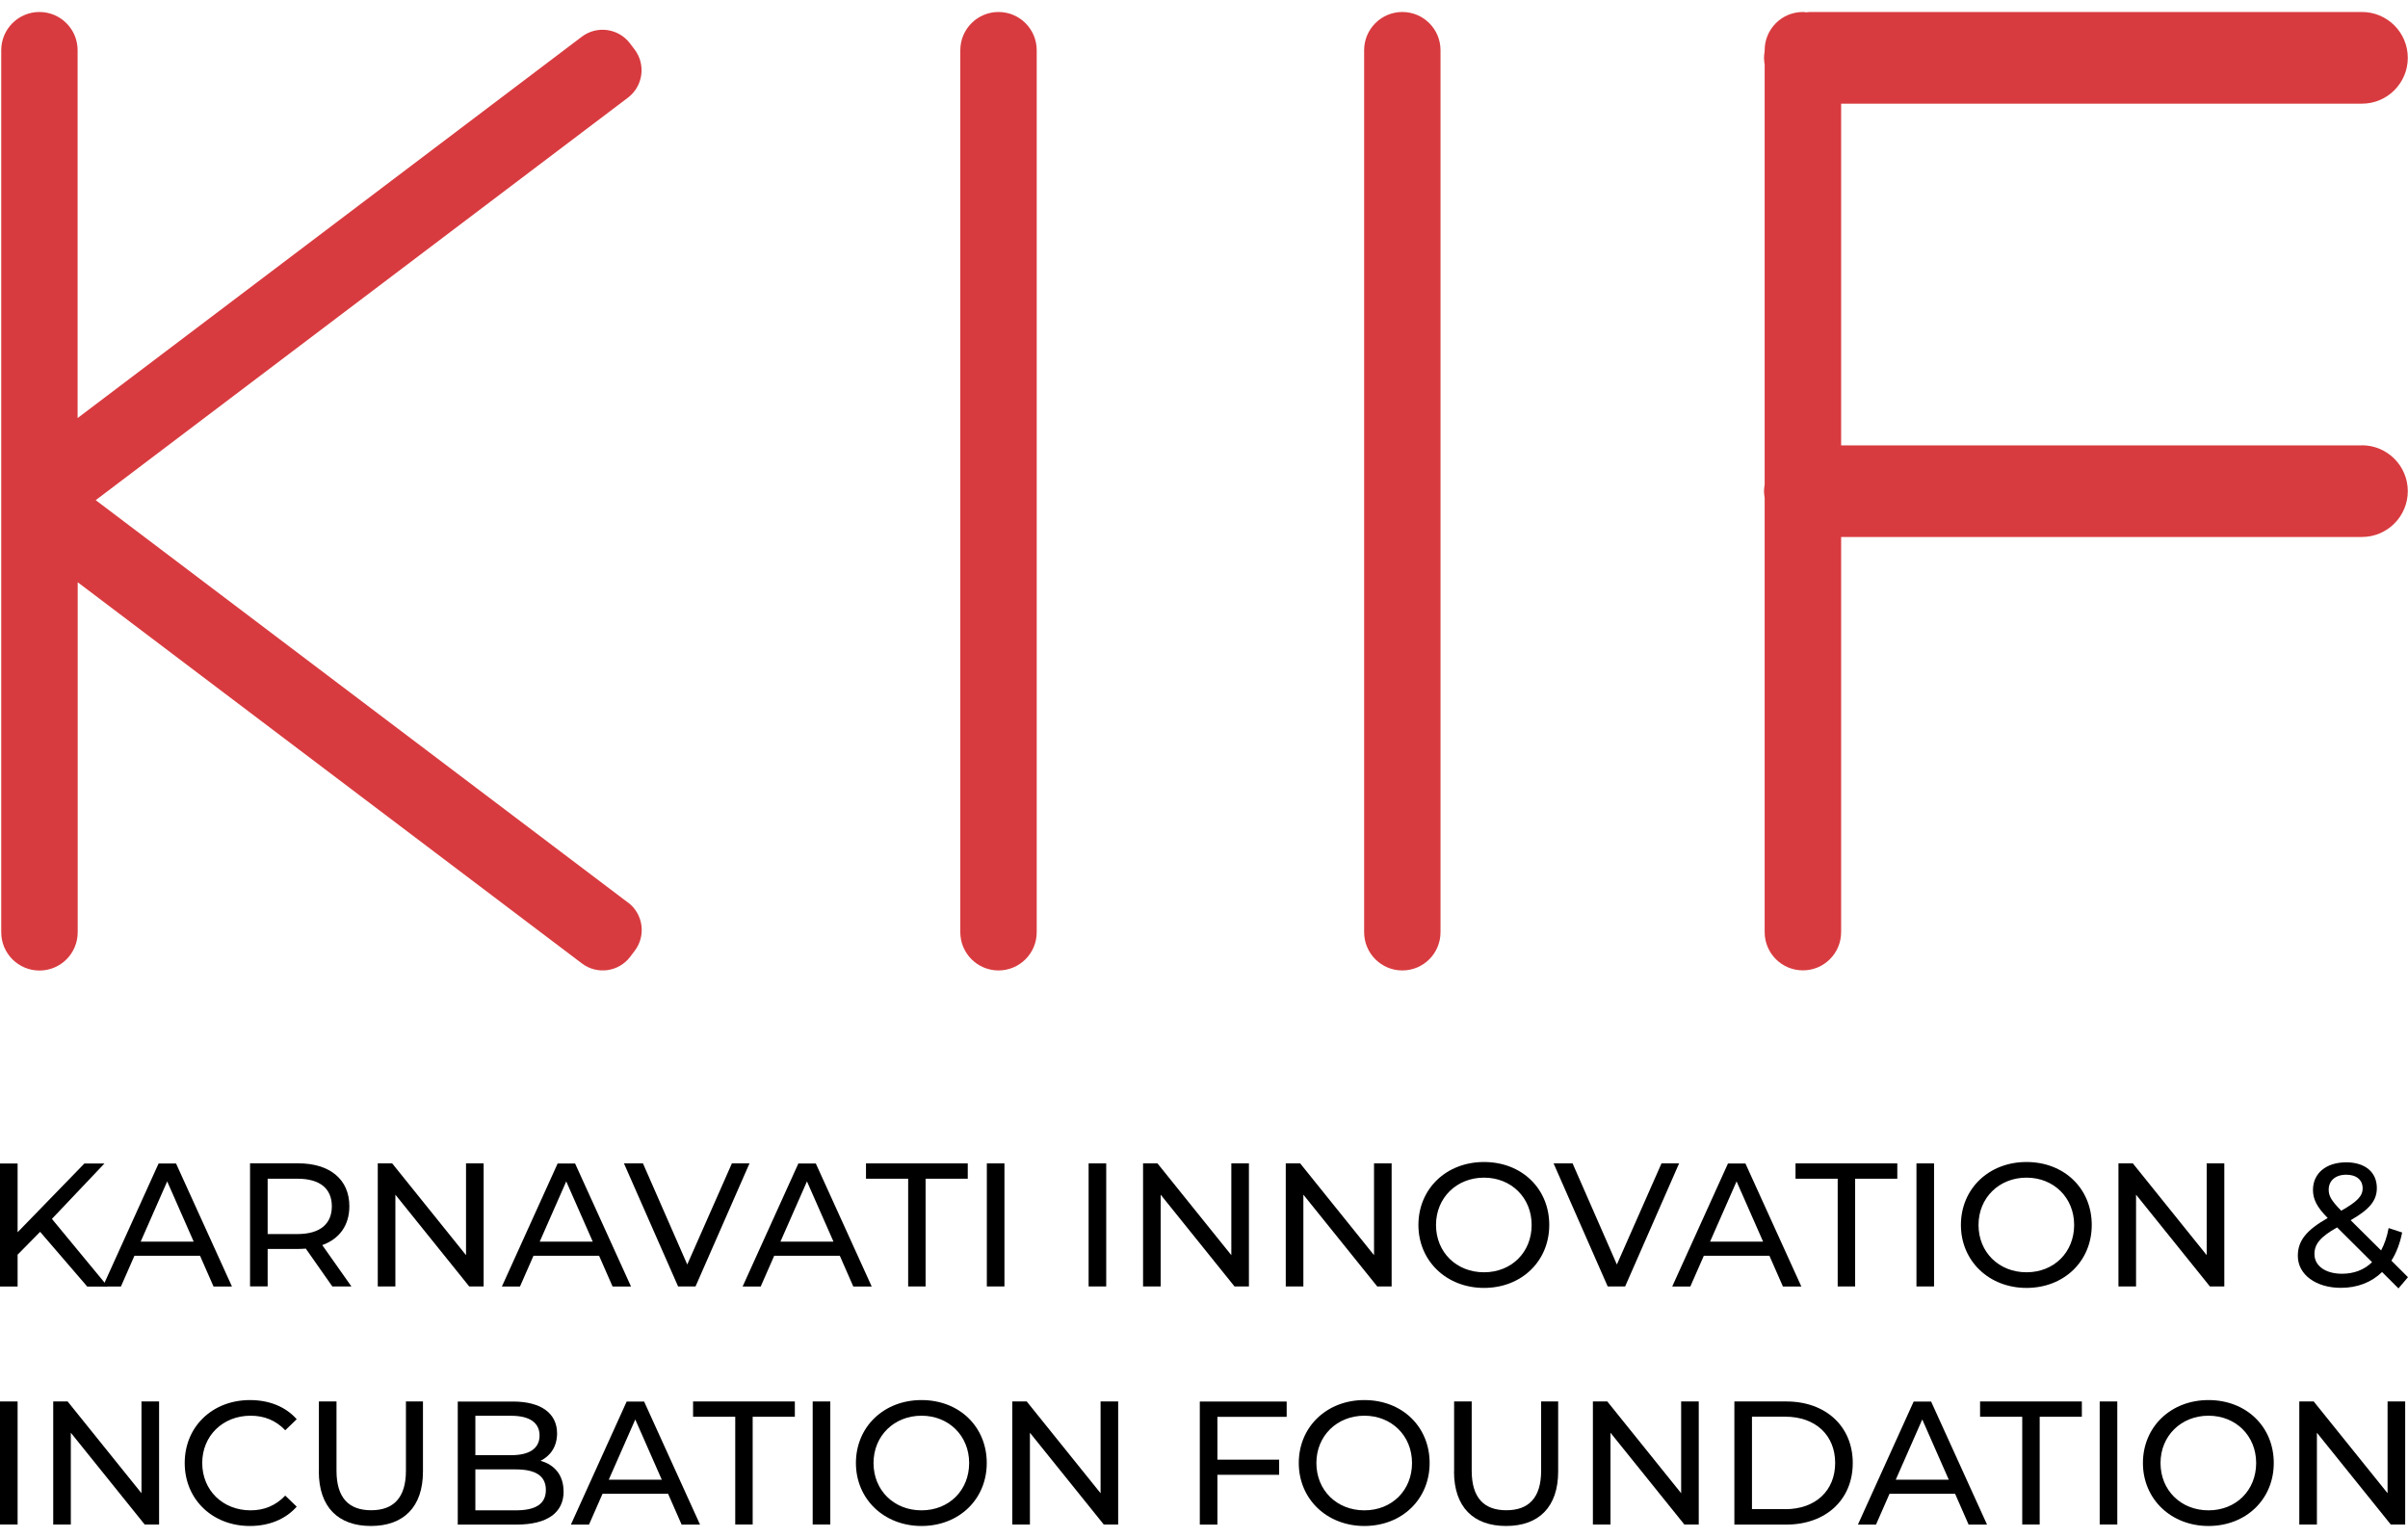 <svg width="180" height="115" viewBox="0 0 180 115" fill="none" xmlns="http://www.w3.org/2000/svg">
<path d="M77.495 3.755C77.495 2.176 76.216 0.896 74.639 0.896C73.063 0.896 71.784 2.176 71.784 3.755V69.694C71.784 71.273 73.063 72.552 74.639 72.552C76.216 72.552 77.495 71.273 77.495 69.694V3.755Z" fill="#D83B3F"/>
<path d="M107.68 3.755C107.68 2.176 106.402 0.896 104.825 0.896C103.248 0.896 101.97 2.176 101.97 3.755V69.694C101.97 71.273 103.248 72.552 104.825 72.552C106.402 72.552 107.68 71.273 107.68 69.694V3.755Z" fill="#D83B3F"/>
<path d="M176.557 33.297H137.626V7.751H176.557C178.449 7.751 179.985 6.215 179.985 4.324C179.985 2.433 178.455 0.896 176.557 0.896H135.295C135.203 0.896 135.123 0.915 135.031 0.921C134.946 0.915 134.86 0.896 134.768 0.896C133.189 0.896 131.91 2.176 131.91 3.755V3.822C131.886 3.987 131.861 4.152 131.861 4.324C131.861 4.495 131.886 4.66 131.91 4.826V36.217C131.886 36.382 131.861 36.547 131.861 36.718C131.861 36.89 131.886 37.055 131.91 37.22V69.688C131.91 71.267 133.189 72.546 134.768 72.546C136.347 72.546 137.626 71.267 137.626 69.688V40.146H176.557C178.449 40.146 179.985 38.609 179.985 36.718C179.985 34.827 178.449 33.291 176.557 33.291V33.297Z" fill="#D83B3F"/>
<path d="M46.936 67.473L7.155 37.392L46.936 7.304C48.069 6.448 48.295 4.832 47.438 3.7L47.095 3.247C46.239 2.114 44.623 1.888 43.491 2.745L5.802 31.253V3.755C5.802 2.176 4.523 0.896 2.944 0.896C1.371 0.896 0.092 2.176 0.092 3.755V69.7C0.092 71.279 1.371 72.559 2.95 72.559C4.529 72.559 5.808 71.279 5.808 69.7V43.53L43.503 72.032C44.635 72.889 46.251 72.663 47.108 71.53L47.45 71.078C48.307 69.945 48.081 68.329 46.949 67.473H46.936Z" fill="#D83B3F"/>
<path d="M2.999 92.094L1.316 93.802V96.183H-0V86.984H1.316V92.125L6.31 86.984H7.809L3.88 91.127L8.06 96.189H6.524L3.005 92.101L2.999 92.094Z" fill="black"/>
<path d="M14.94 93.882H10.049L9.04 96.183H7.687L11.855 86.984H13.159L17.339 96.183H15.962L14.952 93.882H14.94ZM14.48 92.829L12.498 88.324L10.515 92.829H14.48Z" fill="black"/>
<path d="M24.842 96.177L22.859 93.349C22.675 93.361 22.48 93.374 22.284 93.374H20.007V96.171H18.691V86.972H22.278C24.671 86.972 26.115 88.184 26.115 90.179C26.115 91.599 25.381 92.621 24.089 93.086L26.268 96.177H24.836H24.842ZM24.805 90.185C24.805 88.869 23.924 88.123 22.241 88.123H20.007V92.26H22.241C23.924 92.26 24.805 91.501 24.805 90.185Z" fill="black"/>
<path d="M36.152 86.978V96.177H35.075L29.555 89.316V96.177H28.239V86.978H29.316L34.836 93.839V86.978H36.152Z" fill="black"/>
<path d="M44.769 93.882H39.879L38.869 96.183H37.517L41.685 86.984H42.988L47.169 96.183H45.791L44.782 93.882H44.769ZM44.31 92.829L42.327 88.324L40.344 92.829H44.31Z" fill="black"/>
<path d="M56.025 86.978L51.991 96.177H50.688L46.642 86.978H48.062L51.373 94.537L54.709 86.978H56.025Z" fill="black"/>
<path d="M62.763 93.882H57.873L56.863 96.183H55.511L59.679 86.984H60.982L65.162 96.183H63.785L62.776 93.882H62.763ZM62.304 92.829L60.321 88.324L58.338 92.829H62.304Z" fill="black"/>
<path d="M67.886 88.123H64.734V86.978H72.341V88.123H69.189V96.177H67.886V88.123Z" fill="black"/>
<path d="M73.767 86.978H75.083V96.177H73.767V86.978Z" fill="black"/>
<path d="M81.375 86.978H82.691V96.177H81.375V86.978Z" fill="black"/>
<path d="M93.358 86.978V96.177H92.281L86.761 89.316V96.177H85.445V86.978H86.522L92.043 93.839V86.978H93.358Z" fill="black"/>
<path d="M104.026 86.978V96.177H102.949L97.428 89.316V96.177H96.112V86.978H97.189L102.71 93.839V86.978H104.026Z" fill="black"/>
<path d="M106.028 91.58C106.028 88.888 108.102 86.874 110.93 86.874C113.757 86.874 115.808 88.869 115.808 91.58C115.808 94.292 113.733 96.287 110.93 96.287C108.127 96.287 106.028 94.273 106.028 91.58ZM114.492 91.58C114.492 89.542 112.968 88.043 110.93 88.043C108.892 88.043 107.343 89.542 107.343 91.58C107.343 93.618 108.867 95.118 110.93 95.118C112.992 95.118 114.492 93.618 114.492 91.58Z" fill="black"/>
<path d="M125.514 86.978L121.481 96.177H120.177L116.132 86.978H117.552L120.863 94.537L124.198 86.978H125.514Z" fill="black"/>
<path d="M132.253 93.882H127.363L126.353 96.183H125L129.168 86.984H130.472L134.652 96.183H133.275L132.265 93.882H132.253ZM131.794 92.829L129.811 88.324L127.828 92.829H131.794Z" fill="black"/>
<path d="M137.369 88.123H134.217V86.978H141.825V88.123H138.673V96.177H137.369V88.123Z" fill="black"/>
<path d="M143.257 86.978H144.572V96.177H143.257V86.978Z" fill="black"/>
<path d="M146.58 91.58C146.58 88.888 148.655 86.874 151.482 86.874C154.31 86.874 156.36 88.869 156.36 91.58C156.36 94.292 154.285 96.287 151.482 96.287C148.679 96.287 146.58 94.273 146.58 91.58ZM155.044 91.58C155.044 89.542 153.52 88.043 151.482 88.043C149.444 88.043 147.896 89.542 147.896 91.58C147.896 93.618 149.42 95.118 151.482 95.118C153.545 95.118 155.044 93.618 155.044 91.58Z" fill="black"/>
<path d="M166.269 86.978V96.177H165.192L159.672 89.316V96.177H158.356V86.978H159.433L164.953 93.839V86.978H166.269Z" fill="black"/>
<path d="M179.287 96.324L178.063 95.1C177.261 95.877 176.208 96.281 174.984 96.281C173.117 96.281 171.765 95.295 171.765 93.888C171.765 92.755 172.408 91.966 173.999 91.06C173.173 90.234 172.897 89.64 172.897 88.961C172.897 87.725 173.87 86.898 175.382 86.898C176.777 86.898 177.671 87.621 177.671 88.82C177.671 89.757 177.12 90.424 175.712 91.225L177.989 93.484C178.24 93.013 178.436 92.456 178.552 91.813L179.562 92.143C179.403 92.957 179.128 93.667 178.76 94.249L179.997 95.485L179.287 96.324ZM177.316 94.365L174.703 91.764C173.417 92.486 173.007 93.025 173.007 93.759C173.007 94.641 173.834 95.228 175.07 95.228C175.951 95.228 176.728 94.94 177.316 94.359V94.365ZM174.072 88.936C174.072 89.408 174.256 89.75 175.009 90.515C176.22 89.83 176.612 89.414 176.612 88.832C176.612 88.251 176.178 87.823 175.388 87.823C174.562 87.823 174.072 88.282 174.072 88.942V88.936Z" fill="black"/>
<path d="M-0 104.776H1.316V113.974H-0V104.776Z" fill="black"/>
<path d="M11.892 104.776V113.974H10.814L5.294 107.114V113.974H3.978V104.776H5.055L10.576 111.636V104.776H11.892Z" fill="black"/>
<path d="M13.807 109.378C13.807 106.655 15.882 104.672 18.685 104.672C20.105 104.672 21.341 105.155 22.18 106.104L21.323 106.93C20.613 106.183 19.744 105.841 18.734 105.841C16.659 105.841 15.117 107.34 15.117 109.378C15.117 111.416 16.653 112.916 18.734 112.916C19.744 112.916 20.613 112.561 21.323 111.814L22.18 112.64C21.341 113.589 20.105 114.085 18.673 114.085C15.888 114.085 13.807 112.102 13.807 109.378Z" fill="black"/>
<path d="M23.838 110.008V104.776H25.154V109.953C25.154 111.991 26.084 112.909 27.743 112.909C29.401 112.909 30.344 111.991 30.344 109.953V104.776H31.617V110.008C31.617 112.677 30.16 114.085 27.724 114.085C25.289 114.085 23.832 112.677 23.832 110.008H23.838Z" fill="black"/>
<path d="M42.132 111.496C42.132 113.075 40.939 113.981 38.607 113.981H34.218V104.782H38.344C40.461 104.782 41.642 105.675 41.642 107.163C41.642 108.16 41.128 108.858 40.406 109.213C41.447 109.501 42.126 110.278 42.126 111.502L42.132 111.496ZM35.534 105.847V108.791H38.227C39.568 108.791 40.333 108.289 40.333 107.322C40.333 106.355 39.568 105.847 38.227 105.847H35.534ZM40.804 111.392C40.804 110.327 40.014 109.855 38.558 109.855H35.534V112.916H38.558C40.014 112.916 40.804 112.457 40.804 111.392Z" fill="black"/>
<path d="M49.929 111.679H45.039L44.029 113.981H42.676L46.844 104.782H48.148L52.328 113.981H50.951L49.941 111.679H49.929ZM49.47 110.627L47.487 106.122L45.504 110.627H49.47Z" fill="black"/>
<path d="M54.96 105.92H51.808V104.776H59.415V105.92H56.263V113.974H54.96V105.92Z" fill="black"/>
<path d="M60.749 104.776H62.065V113.974H60.749V104.776Z" fill="black"/>
<path d="M63.981 109.378C63.981 106.685 66.056 104.672 68.883 104.672C71.711 104.672 73.761 106.667 73.761 109.378C73.761 112.089 71.686 114.085 68.883 114.085C66.08 114.085 63.981 112.071 63.981 109.378ZM72.445 109.378C72.445 107.34 70.921 105.841 68.883 105.841C66.845 105.841 65.297 107.34 65.297 109.378C65.297 111.416 66.821 112.916 68.883 112.916C70.946 112.916 72.445 111.416 72.445 109.378Z" fill="black"/>
<path d="M83.584 104.776V113.974H82.507L76.987 107.114V113.974H75.671V104.776H76.748L82.269 111.636V104.776H83.584Z" fill="black"/>
<path d="M91.002 105.92V109.127H95.617V110.259H91.002V113.981H89.686V104.782H96.18V105.926H91.002V105.92Z" fill="black"/>
<path d="M97.085 109.378C97.085 106.685 99.16 104.672 101.988 104.672C104.815 104.672 106.866 106.667 106.866 109.378C106.866 112.089 104.791 114.085 101.988 114.085C99.185 114.085 97.085 112.071 97.085 109.378ZM105.55 109.378C105.55 107.34 104.026 105.841 101.988 105.841C99.95 105.841 98.401 107.34 98.401 109.378C98.401 111.416 99.925 112.916 101.988 112.916C104.05 112.916 105.55 111.416 105.55 109.378Z" fill="black"/>
<path d="M108.696 110.008V104.776H110.011V109.953C110.011 111.991 110.942 112.909 112.6 112.909C114.259 112.909 115.201 111.991 115.201 109.953V104.776H116.474V110.008C116.474 112.677 115.018 114.085 112.582 114.085C110.146 114.085 108.689 112.677 108.689 110.008H108.696Z" fill="black"/>
<path d="M126.983 104.776V113.974H125.906L120.385 107.114V113.974H119.07V104.776H120.147L125.667 111.636V104.776H126.983Z" fill="black"/>
<path d="M129.646 104.776H133.526C136.482 104.776 138.495 106.642 138.495 109.378C138.495 112.114 136.488 113.981 133.526 113.981H129.646V104.782V104.776ZM133.446 112.83C135.723 112.83 137.18 111.434 137.18 109.372C137.18 107.309 135.723 105.914 133.446 105.914H130.961V112.824H133.446V112.83Z" fill="black"/>
<path d="M146.133 111.679H141.243L140.233 113.981H138.881L143.049 104.782H144.352L148.532 113.981H147.155L146.145 111.679H146.133ZM145.674 110.627L143.691 106.122L141.708 110.627H145.674Z" fill="black"/>
<path d="M151.164 105.92H148.012V104.776H155.62V105.92H152.468V113.974H151.164V105.92Z" fill="black"/>
<path d="M156.954 104.776H158.27V113.974H156.954V104.776Z" fill="black"/>
<path d="M160.186 109.378C160.186 106.685 162.26 104.672 165.088 104.672C167.915 104.672 169.966 106.667 169.966 109.378C169.966 112.089 167.891 114.085 165.088 114.085C162.285 114.085 160.186 112.071 160.186 109.378ZM168.65 109.378C168.65 107.34 167.126 105.841 165.088 105.841C163.05 105.841 161.501 107.34 161.501 109.378C161.501 111.416 163.025 112.916 165.088 112.916C167.15 112.916 168.65 111.416 168.65 109.378Z" fill="black"/>
<path d="M179.789 104.776V113.974H178.711L173.191 107.114V113.974H171.875V104.776H172.952L178.473 111.636V104.776H179.789Z" fill="black"/>
</svg>
